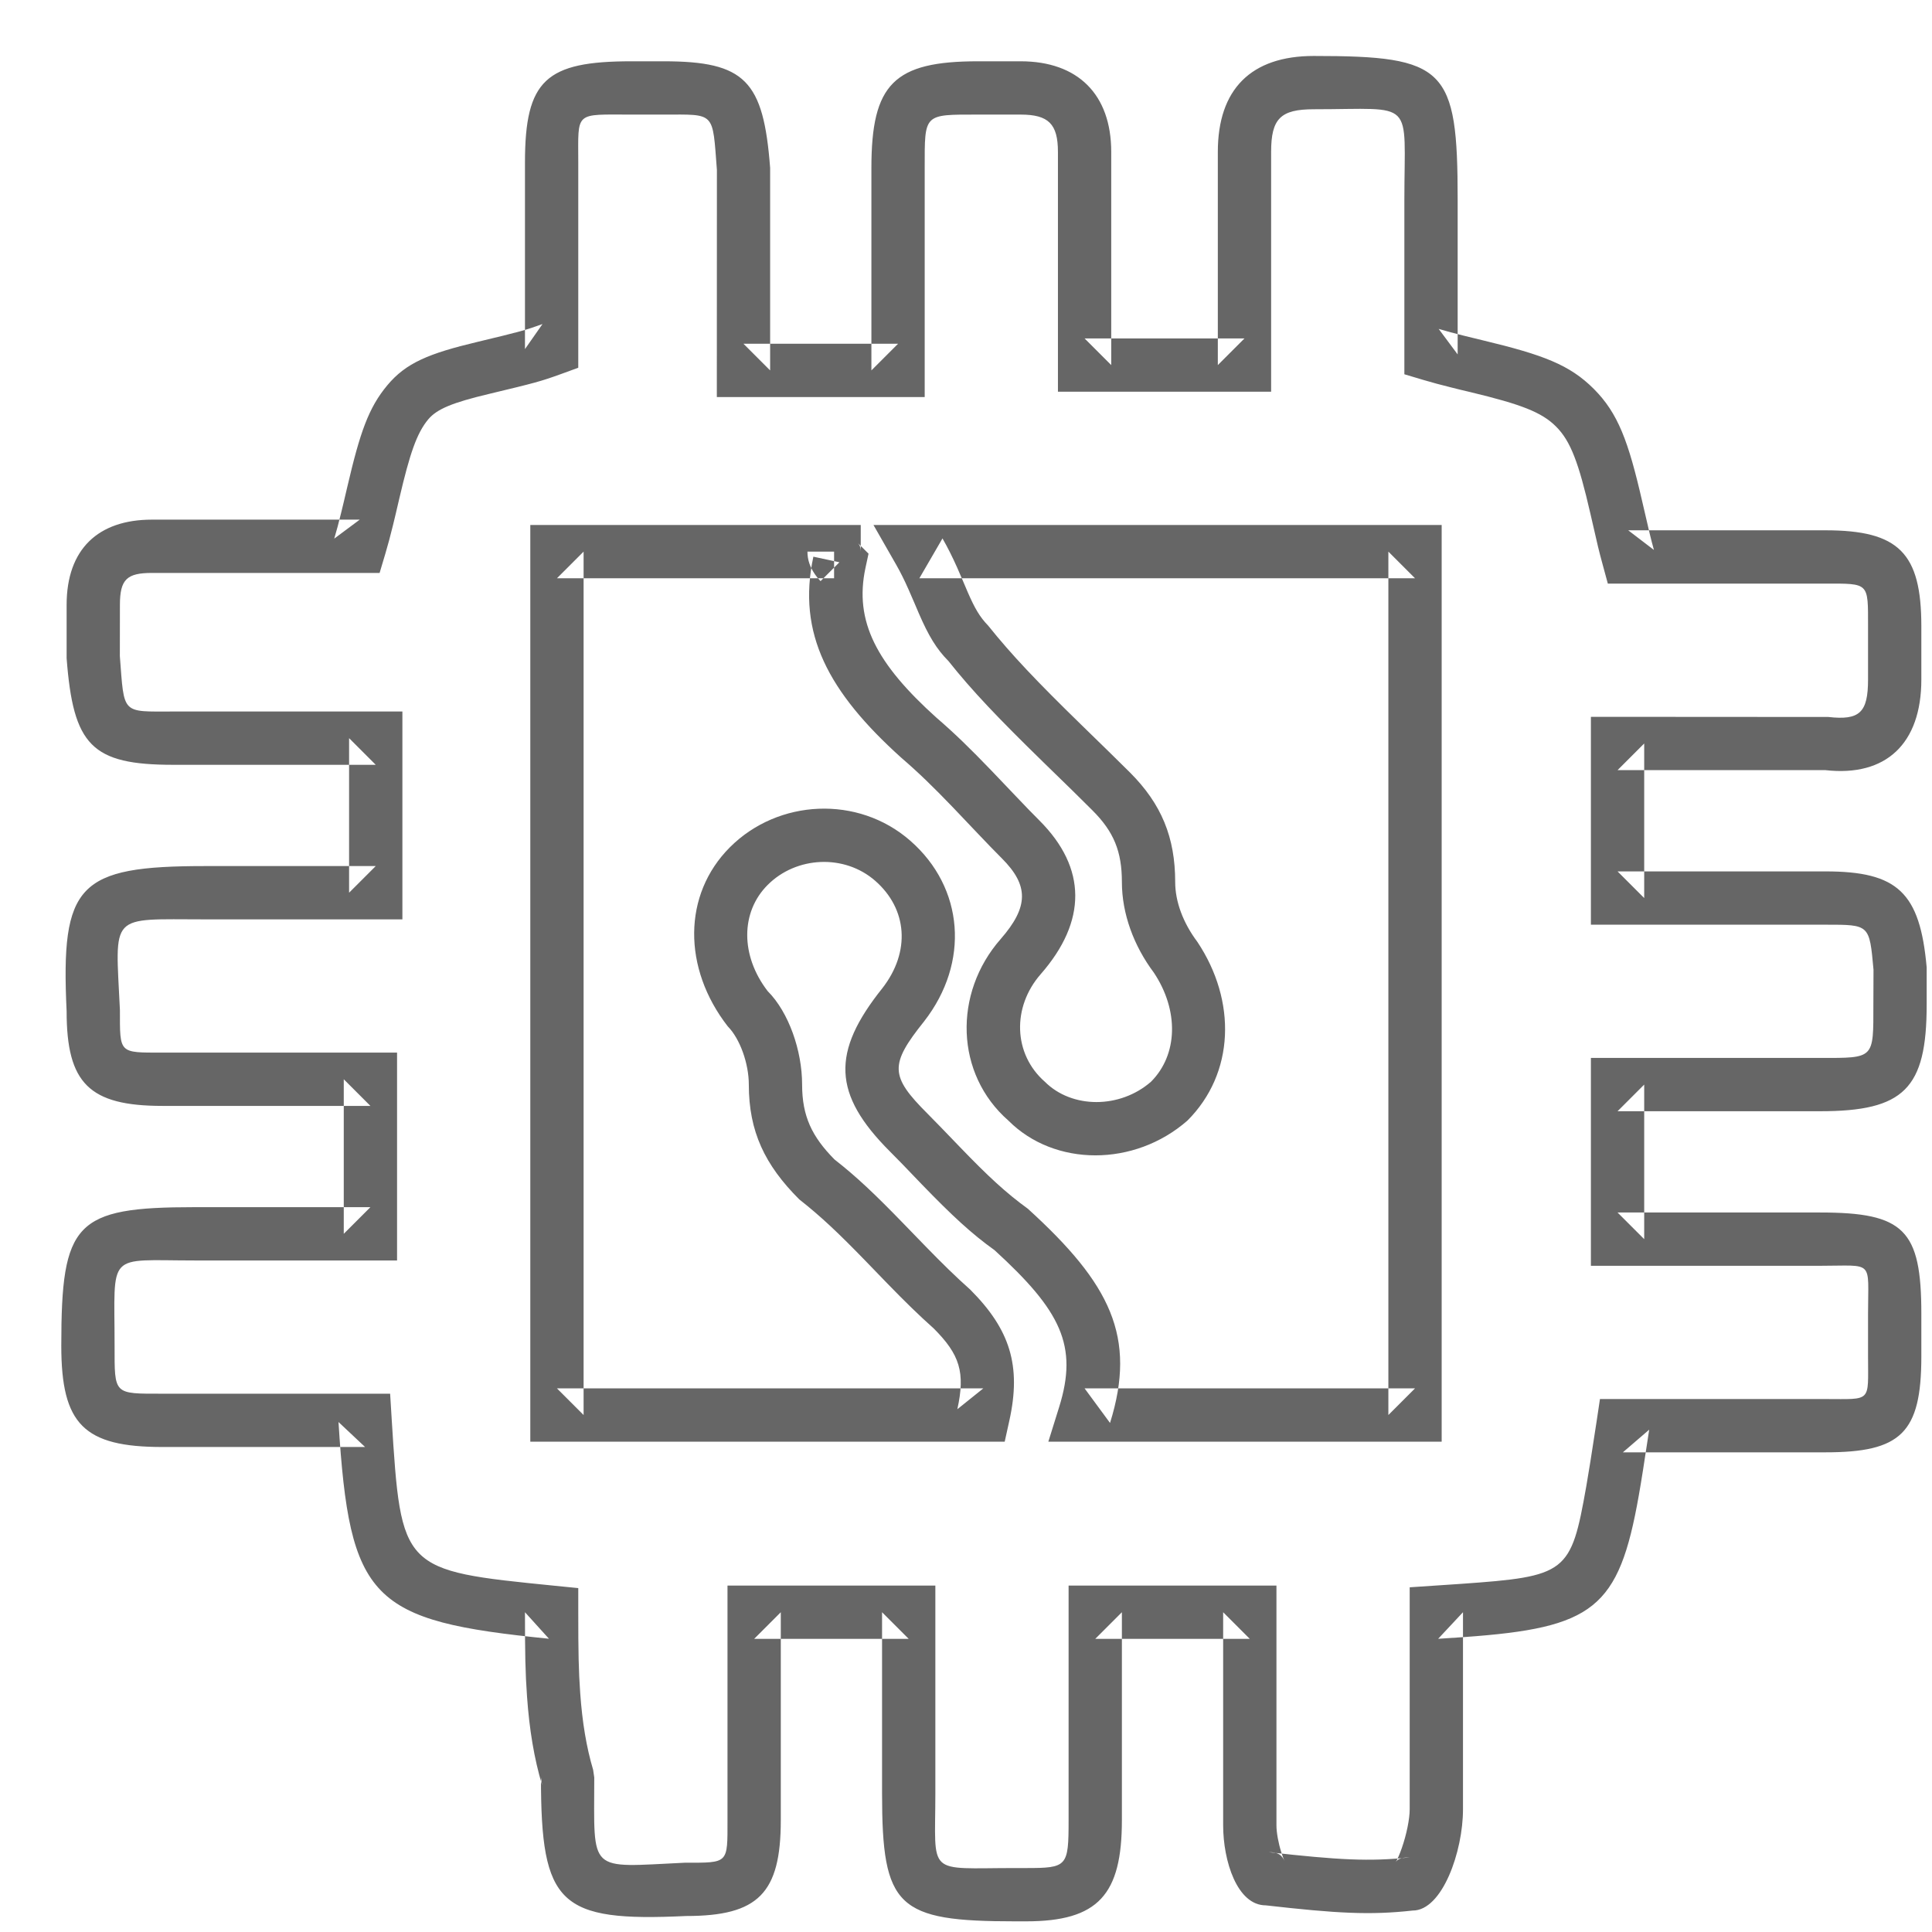<?xml version="1.0" encoding="UTF-8" standalone="no"?>
<svg width="29px" height="29px" viewBox="0 0 29 29" version="1.1" xmlns="http://www.w3.org/2000/svg" xmlns:xlink="http://www.w3.org/1999/xlink" xmlns:sketch="http://www.bohemiancoding.com/sketch/ns">
    <!-- Generator: Sketch 3.2 (9961) - http://www.bohemiancoding.com/sketch -->
    <title>Group</title>
    <desc>Created with Sketch.</desc>
    <defs></defs>
    <g id="Page-1" stroke="none" stroke-width="1" fill="none" fill-rule="evenodd" sketch:type="MSPage">
        <g id="Desktop" sketch:type="MSArtboardGroup" transform="translate(-716, -807)" fill="#666666">
            <g id="Group" sketch:type="MSLayerGroup" transform="translate(716, 807)">
                <path d="M5.879,21.295 L5.856,20.92 L5.48,20.92 L2.44,20.92 C1.701,20.92 1.72,20.939 1.72,20.2 C1.72,18.773 1.586,18.92 2.92,18.92 L5.56,18.92 L5.96,18.92 L5.96,18.52 L5.96,16.2 L5.96,15.8 L5.56,15.8 L2.44,15.8 C1.781,15.8 1.8,15.819 1.8,15.16 C1.731,13.691 1.626,13.8 3.08,13.8 L5.64,13.8 L6.04,13.8 L6.04,13.4 L6.04,11.08 L6.04,10.68 L5.64,10.68 L2.6,10.68 C1.817,10.68 1.867,10.733 1.799,9.849 L1.8,9.08 C1.8,8.697 1.904,8.6 2.28,8.6 L5.4,8.6 L5.698,8.6 L5.783,8.315 C5.822,8.185 5.858,8.049 5.897,7.891 C5.924,7.783 5.947,7.683 5.994,7.482 C6.153,6.801 6.257,6.501 6.427,6.296 C6.558,6.139 6.792,6.043 7.348,5.911 C8.037,5.746 8.115,5.725 8.417,5.616 L8.68,5.52 L8.68,5.24 L8.68,2.44 C8.68,1.663 8.616,1.72 9.48,1.72 L9.96,1.72 C10.743,1.72 10.693,1.667 10.761,2.551 L10.76,5.56 L10.76,5.96 L11.16,5.96 L13.48,5.96 L13.88,5.96 L13.88,5.56 L13.88,2.52 C13.88,1.701 13.861,1.72 14.68,1.72 L15.32,1.72 C15.739,1.72 15.88,1.861 15.88,2.28 L15.88,5.48 L15.88,5.88 L16.28,5.88 L18.68,5.88 L19.08,5.88 L19.08,5.48 L19.08,2.28 C19.08,1.781 19.221,1.64 19.72,1.64 C21.259,1.64 21.08,1.461 21.08,3 L21.08,5.32 L21.08,5.618 L21.365,5.703 C21.493,5.741 21.626,5.777 21.788,5.817 C21.865,5.837 21.936,5.854 22.08,5.888 C22.83,6.069 23.141,6.186 23.357,6.403 C23.576,6.621 23.697,6.948 23.871,7.704 C23.993,8.24 23.998,8.258 24.054,8.465 L24.134,8.76 L24.44,8.76 L27.4,8.76 C28.059,8.76 28.04,8.741 28.04,9.4 L28.04,10.2 C28.04,10.696 27.914,10.815 27.444,10.762 L24.28,10.76 L23.88,10.76 L23.88,11.16 L23.88,13.48 L23.88,13.88 L24.28,13.88 L27.4,13.88 C28.065,13.88 28.06,13.875 28.122,14.556 L28.12,15.08 C28.12,15.899 28.139,15.88 27.32,15.88 L24.28,15.88 L23.88,15.88 L23.88,16.28 L23.88,18.6 L23.88,19 L24.28,19 L27.32,19 C28.139,19 28.04,18.901 28.04,19.72 L28.04,20.36 C28.04,21.058 28.102,21 27.4,21 L24.36,21 L24.016,21 L23.965,21.34 C23.883,21.875 23.851,22.079 23.811,22.308 C23.58,23.616 23.521,23.662 21.92,23.775 C21.819,23.782 21.735,23.787 21.533,23.801 L21.16,23.826 L21.16,24.2 L21.16,27.16 C21.16,27.302 21.113,27.536 21.042,27.739 C21.01,27.832 20.976,27.908 20.949,27.953 C20.97,27.918 21.011,27.88 21.16,27.88 C20.555,27.945 20.095,27.919 19.044,27.802 C19.195,27.8 19.239,27.851 19.283,27.934 C19.269,27.908 19.25,27.86 19.232,27.801 C19.188,27.662 19.16,27.505 19.16,27.4 L19.16,24.2 L19.16,23.8 L18.76,23.8 L16.44,23.8 L16.04,23.8 L16.04,24.2 L16.04,27.32 C16.04,28.019 16.021,28.04 15.4,28.04 L15.24,28.04 C13.892,28.04 14.04,28.173 14.04,26.92 L14.04,24.2 L14.04,23.8 L13.64,23.8 L11.32,23.8 L10.92,23.8 L10.92,24.2 L10.92,27.32 C10.92,27.979 10.939,27.96 10.28,27.96 C8.811,28.029 8.92,28.134 8.92,26.68 L8.903,26.565 C8.802,26.226 8.74,25.85 8.709,25.412 C8.685,25.075 8.68,24.801 8.68,24.2 L8.68,23.838 L8.32,23.802 C6.022,23.572 6.022,23.572 5.879,21.295 Z M7.88,24.2 C7.88,24.819 7.885,25.107 7.911,25.468 C7.946,25.961 8.017,26.394 8.137,26.795 L8.12,26.68 C8.12,28.59 8.392,28.85 10.299,28.76 C11.381,28.76 11.72,28.421 11.72,27.32 L11.72,24.2 L11.32,24.6 L13.64,24.6 L13.24,24.2 L13.24,26.92 C13.24,28.634 13.468,28.84 15.24,28.84 L15.4,28.84 C16.487,28.84 16.84,28.44 16.84,27.32 L16.84,24.2 L16.44,24.6 L18.76,24.6 L18.36,24.2 L18.36,27.4 C18.36,27.932 18.569,28.6 19,28.6 C20.065,28.721 20.565,28.749 21.204,28.678 C21.65,28.68 21.96,27.79 21.96,27.16 L21.96,24.2 L21.587,24.599 C21.789,24.586 21.874,24.58 21.977,24.573 C23.919,24.435 24.299,24.148 24.599,22.447 C24.641,22.209 24.673,22.002 24.755,21.46 L24.36,21.8 L27.4,21.8 C28.532,21.8 28.84,21.513 28.84,20.36 L28.84,19.72 C28.84,18.459 28.581,18.2 27.32,18.2 L24.28,18.2 L24.68,18.6 L24.68,16.28 L24.28,16.68 L27.32,16.68 C28.581,16.68 28.92,16.341 28.92,15.08 L28.92,14.52 C28.819,13.395 28.484,13.08 27.4,13.08 L24.28,13.08 L24.68,13.48 L24.68,11.16 L24.28,11.56 L27.4,11.56 C28.309,11.663 28.84,11.163 28.84,10.2 L28.84,9.4 C28.84,8.299 28.501,7.96 27.4,7.96 L24.44,7.96 L24.826,8.255 C24.774,8.063 24.77,8.046 24.65,7.526 C24.442,6.619 24.287,6.202 23.923,5.837 C23.562,5.476 23.166,5.327 22.268,5.111 C22.123,5.076 22.055,5.06 21.981,5.041 C21.831,5.004 21.709,4.971 21.595,4.937 L21.88,5.32 L21.88,3 C21.88,1.019 21.701,0.84 19.72,0.84 C18.779,0.84 18.28,1.339 18.28,2.28 L18.28,5.48 L18.68,5.08 L16.28,5.08 L16.68,5.48 L16.68,2.28 C16.68,1.419 16.181,0.92 15.32,0.92 L14.68,0.92 C13.419,0.92 13.08,1.259 13.08,2.52 L13.08,5.56 L13.48,5.16 L11.16,5.16 L11.56,5.56 L11.56,2.52 C11.46,1.211 11.187,0.92 9.96,0.92 L9.48,0.92 C8.195,0.92 7.88,1.198 7.88,2.44 L7.88,5.24 L8.143,4.864 C7.884,4.958 7.813,4.977 7.162,5.133 C6.438,5.306 6.094,5.446 5.813,5.784 C5.532,6.121 5.404,6.491 5.215,7.3 C5.168,7.501 5.146,7.597 5.12,7.7 C5.085,7.846 5.051,7.97 5.017,8.085 L5.4,7.8 L2.28,7.8 C1.474,7.8 1,8.242 1,9.08 L1,9.88 C1.1,11.189 1.373,11.48 2.6,11.48 L5.64,11.48 L5.24,11.08 L5.24,13.4 L5.64,13 L3.08,13 C1.17,13 0.91,13.272 1,15.179 C1,16.261 1.339,16.6 2.44,16.6 L5.56,16.6 L5.16,16.2 L5.16,18.52 L5.56,18.12 L2.92,18.12 C1.126,18.12 0.92,18.347 0.92,20.2 C0.92,21.381 1.259,21.72 2.44,21.72 L5.48,21.72 L5.081,21.345 C5.248,24.024 5.562,24.33 8.24,24.598 L7.88,24.2 Z M21.24,21.64 L21.64,21.64 L21.64,21.24 L21.64,8.28 L21.64,7.88 L21.24,7.88 L13.8,7.88 L13.111,7.88 L13.453,8.478 C13.518,8.592 13.576,8.709 13.637,8.847 C13.673,8.926 13.785,9.19 13.793,9.209 C13.936,9.538 14.053,9.738 14.237,9.923 C14.586,10.363 14.986,10.783 15.663,11.443 C16.037,11.807 16.22,11.985 16.397,12.163 C16.719,12.484 16.84,12.781 16.84,13.24 C16.84,13.714 17.018,14.197 17.32,14.6 C17.699,15.169 17.681,15.833 17.277,16.237 C16.811,16.644 16.09,16.644 15.683,16.237 C15.208,15.82 15.19,15.116 15.621,14.623 C16.316,13.829 16.316,13.03 15.603,12.317 C15.5,12.214 15.394,12.105 15.249,11.952 C15.067,11.76 14.969,11.657 14.878,11.563 C14.566,11.238 14.319,10.998 14.06,10.776 C13.158,9.964 12.819,9.329 12.991,8.524 L13.037,8.311 L12.883,8.157 C12.908,8.19 12.92,8.221 12.92,8.28 L12.92,7.88 L12.52,7.88 L8.36,7.88 L7.96,7.88 L7.96,8.28 L7.96,21.24 L7.96,21.64 L8.36,21.64 L14.76,21.64 L15.081,21.64 L15.15,21.327 C15.334,20.499 15.16,19.955 14.563,19.357 C14.343,19.161 14.149,18.971 13.888,18.703 C13.822,18.635 13.596,18.401 13.567,18.372 C13.134,17.925 12.854,17.66 12.526,17.404 C12.187,17.061 12.04,16.754 12.04,16.28 C12.04,15.769 11.838,15.192 11.523,14.877 C11.114,14.346 11.114,13.692 11.523,13.283 C11.952,12.853 12.674,12.816 13.137,13.221 C13.621,13.644 13.671,14.286 13.244,14.834 C12.476,15.795 12.498,16.423 13.357,17.283 C13.474,17.399 13.591,17.521 13.835,17.776 C14.288,18.244 14.583,18.519 14.928,18.765 C15.925,19.676 16.186,20.199 15.898,21.121 L15.736,21.64 L16.28,21.64 L21.24,21.64 Z M16.662,21.359 C17.066,20.066 16.668,19.271 15.429,18.144 C15.098,17.904 14.831,17.656 14.411,17.22 C14.169,16.968 14.045,16.84 13.923,16.717 C13.357,16.151 13.351,15.982 13.872,15.33 C14.559,14.447 14.471,13.325 13.663,12.619 C12.879,11.933 11.68,11.994 10.957,12.717 C10.246,13.428 10.246,14.534 10.924,15.406 C11.11,15.595 11.24,15.968 11.24,16.28 C11.24,16.984 11.48,17.486 11.997,18.003 C12.326,18.262 12.584,18.507 12.993,18.928 C13.021,18.957 13.247,19.192 13.315,19.261 C13.588,19.542 13.795,19.744 14.014,19.939 C14.407,20.332 14.492,20.6 14.37,21.153 L14.76,20.84 L8.36,20.84 L8.76,21.24 L8.76,8.28 L8.36,8.68 L12.52,8.68 L12.52,8.28 L12.12,8.28 C12.12,8.409 12.162,8.515 12.227,8.612 C12.259,8.659 12.29,8.696 12.317,8.723 L12.6,8.44 L12.209,8.356 C11.962,9.508 12.433,10.388 13.532,11.377 C13.776,11.586 14.006,11.809 14.302,12.117 C14.39,12.209 14.486,12.31 14.669,12.503 C14.819,12.661 14.928,12.774 15.037,12.883 C15.444,13.29 15.444,13.611 15.019,14.097 C14.306,14.911 14.337,16.122 15.137,16.821 C15.83,17.516 17.029,17.516 17.823,16.821 C18.535,16.111 18.564,15.024 17.973,14.138 C17.757,13.85 17.64,13.532 17.64,13.24 C17.64,12.57 17.435,12.07 16.963,11.597 C16.781,11.416 16.594,11.233 16.222,10.871 C15.567,10.232 15.185,9.831 14.832,9.39 C14.707,9.261 14.633,9.134 14.527,8.891 C14.521,8.877 14.407,8.608 14.368,8.521 C14.296,8.36 14.227,8.221 14.147,8.082 L13.8,8.68 L21.24,8.68 L20.84,8.28 L20.84,21.24 L21.24,20.84 L16.28,20.84 L16.662,21.359 Z" id="Shape" sketch:type="MSShapeGroup"></path>
            </g>
        </g>
    </g>
</svg>